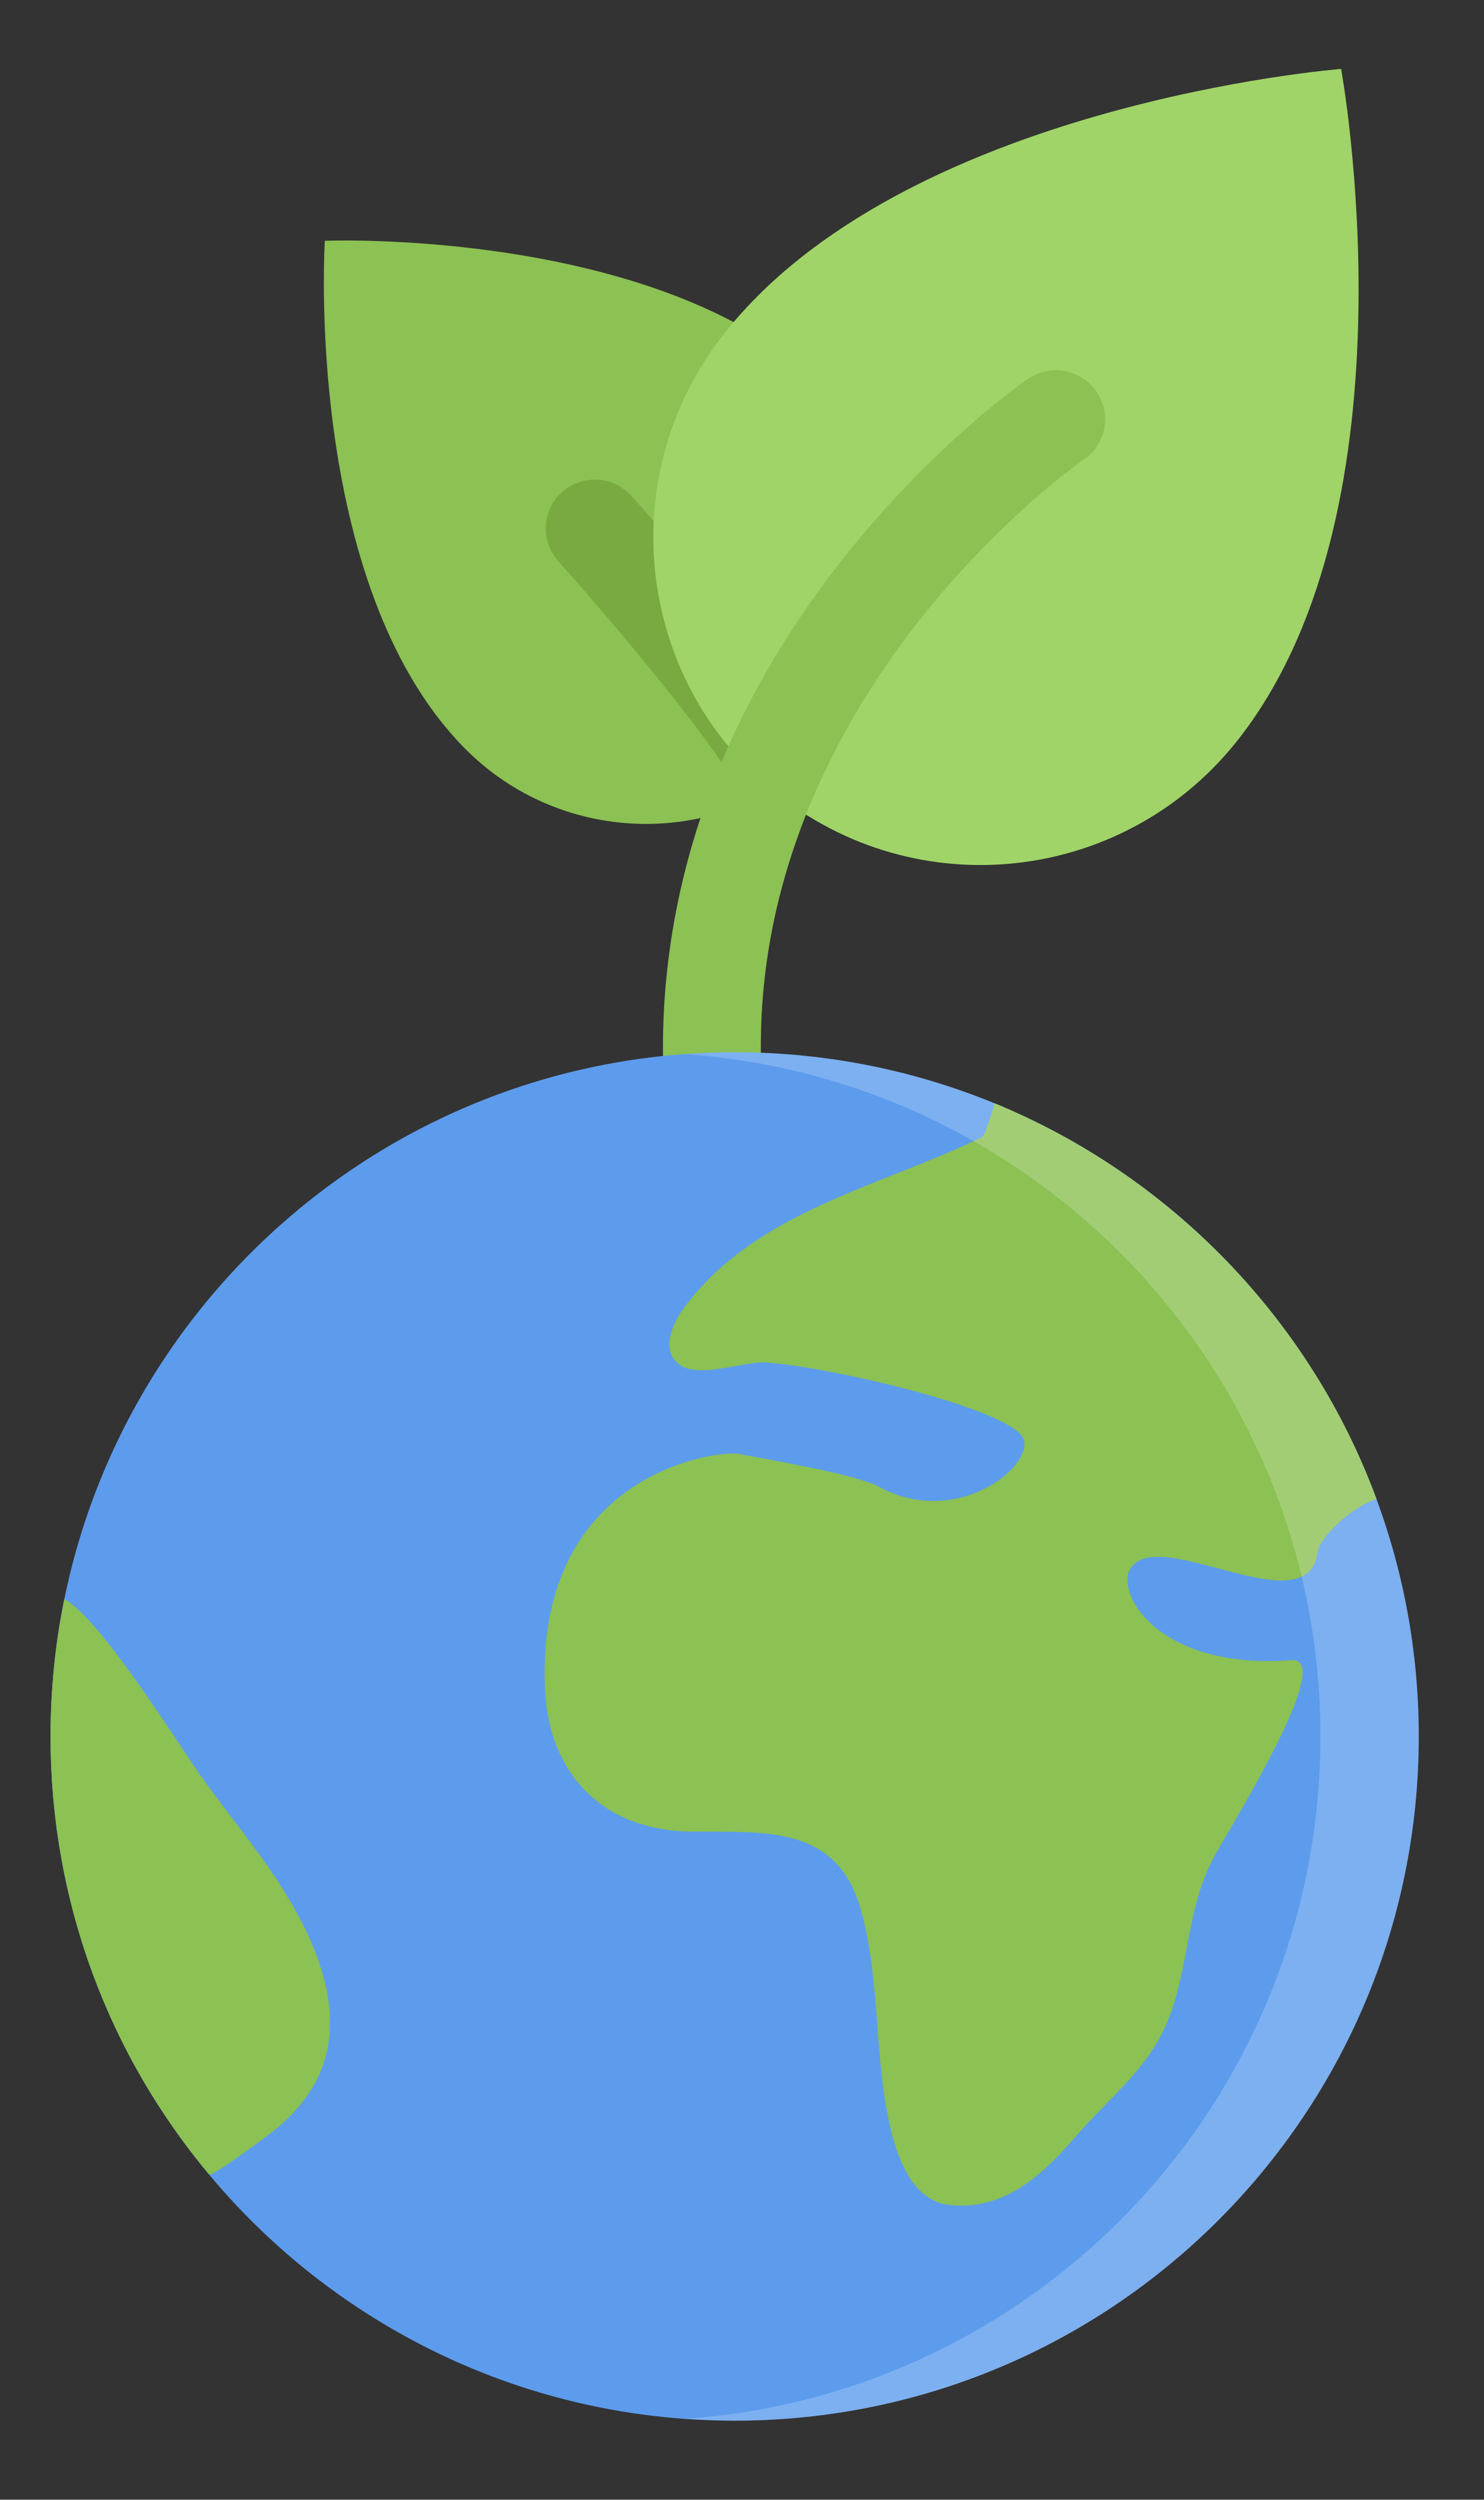 <?xml version="1.0" encoding="utf-8"?>
<!-- Generator: Adobe Illustrator 19.2.1, SVG Export Plug-In . SVG Version: 6.00 Build 0)  -->
<svg version="1.1" id="Layer_1" xmlns="http://www.w3.org/2000/svg" xmlns:xlink="http://www.w3.org/1999/xlink" x="0px" y="0px"
	 viewBox="0 0 323 544" style="enable-background:new 0 0 323 544;" xml:space="preserve">
<rect x="0" y="0" width="323" height="544" fill="#333333" stroke="none"/>
<style type="text/css">
	.st0{fill:#8CC153;}
	.st1{fill:#79AA41;}
	.st2{fill:#A0D468;}
	.st3{fill:#5D9CEC;}
	.st4{opacity:0.2;}
	.st5{fill:#FFFFFF;}
</style>
<path class="st0" d="M70.7,52.4c0,0-4.7,74.5,30.2,110.2c21.4,21.9,56.5,22.3,78.5,1l0,0c21.9-21.4,22.3-56.5,0.9-78.5
	C145.3,49.4,70.7,52.4,70.7,52.4z"/>
<path class="st1" d="M174.5,153.7c-3.4-5.1-8.4-11.7-14.8-19.7c-10.8-13.3-21.8-25.6-22.3-26.1l0,0c-1.8-2-4.4-3.4-7.4-3.5
	c-5.9-0.3-10.9,4.2-11.2,10c-0.2,2.9,0.9,5.7,2.7,7.7l0,0c17.1,19.2,36.8,43.6,38.7,49.4c-0.3-0.8-0.6-3.8,1.4-6.8l17.6,12
	C184.6,168.8,178.6,159.7,174.5,153.7z"/>
<path class="st2" d="M291.9,15c0,0-95.7,7.5-134.9,58.4c-24,31.2-18.2,76,13,100.1l0,0c31.3,24,76,18.1,100-13.2
	C309.2,109.4,291.9,15,291.9,15z"/>
<path class="st0" d="M240.4,89.5c-1-5.8-6.5-9.7-12.3-8.8c-1.6,0.3-3,0.9-4.3,1.7l0,0c-1,0.7-25.7,17.8-47.4,48.7
	c-29,41.3-38.6,87.6-27.8,133.9l20.8-4.9c-5.2-22.3-5.1-44.4,0.5-65.9c4.5-17.3,12.4-34.2,23.6-50.3c19.4-27.9,42.2-43.8,42.4-43.9
	l0,0C239.2,97.8,241.1,93.7,240.4,89.5z"/>
<path class="st3" d="M308.8,377.9c0,82.2-66.7,148.9-148.9,148.9C77.7,526.8,11,460.2,11,377.9C11,295.7,77.7,229,159.9,229
	C242.2,229,308.8,295.7,308.8,377.9z"/>
<g>
	<path class="st0" d="M281.1,361.3c-29.3,2.2-38.7-15-34.9-20.2c6.7-9.1,38.5,13,40.6-3.4c0.3-2.7,6.8-9.5,12.8-11.5
		c-14.4-39-44.8-70.3-83.1-86.1c-1.2,4-2.2,7.1-2.8,7.4c-22.4,10.9-48.8,15.9-64.6,36.8c-2.2,2.9-5.2,8.5-2,12
		c3.9,4.3,14.4-0.1,19.6,0.2c14.4,1,54.9,10.5,56.2,17s-15.4,19-31.7,10c-4.8-2.6-24-5.9-30.5-7.1c-4.6-0.8-43.9,4.1-42.1,50.8
		c0.7,18.9,12.6,31.1,31.7,31.4c15.9,0.2,31.9-1.7,37.1,17.1c4.4,15.9,2.7,32.4,6.6,48.2c1.6,6.4,4.9,15.3,13,16
		c12.2,1.1,20.5-7.2,27.8-15.7c5.9-6.8,13.3-12.7,17.6-20.7c6.9-12.7,5-27.7,12.4-40.4C270.7,392.9,290.3,360.6,281.1,361.3z"/>
	<path class="st0" d="M58.8,406.9c-4.7-6.8-10-13.3-14.8-20c-4.5-6.2-21.9-34.5-30-38.9c-2,9.7-3,19.7-3,29.9
		c0,36.3,12.9,69.5,34.5,95.3c0.6,0.7,13.5-9,14.6-9.9c4.8-4,8.8-9,10.6-15.1C74.9,434,66.6,418.3,58.8,406.9z"/>
</g>
<g class="st4">
	<path class="st5" d="M159.9,229c-3.6,0-7.1,0.1-10.7,0.4c77.3,5.5,138.2,69.9,138.2,148.5c0,78.7-61,143.1-138.2,148.5
		c3.5,0.2,7.1,0.4,10.7,0.4c82.3,0,148.9-66.7,148.9-148.9C308.8,295.7,242.2,229,159.9,229z"/>
</g>
</svg>
